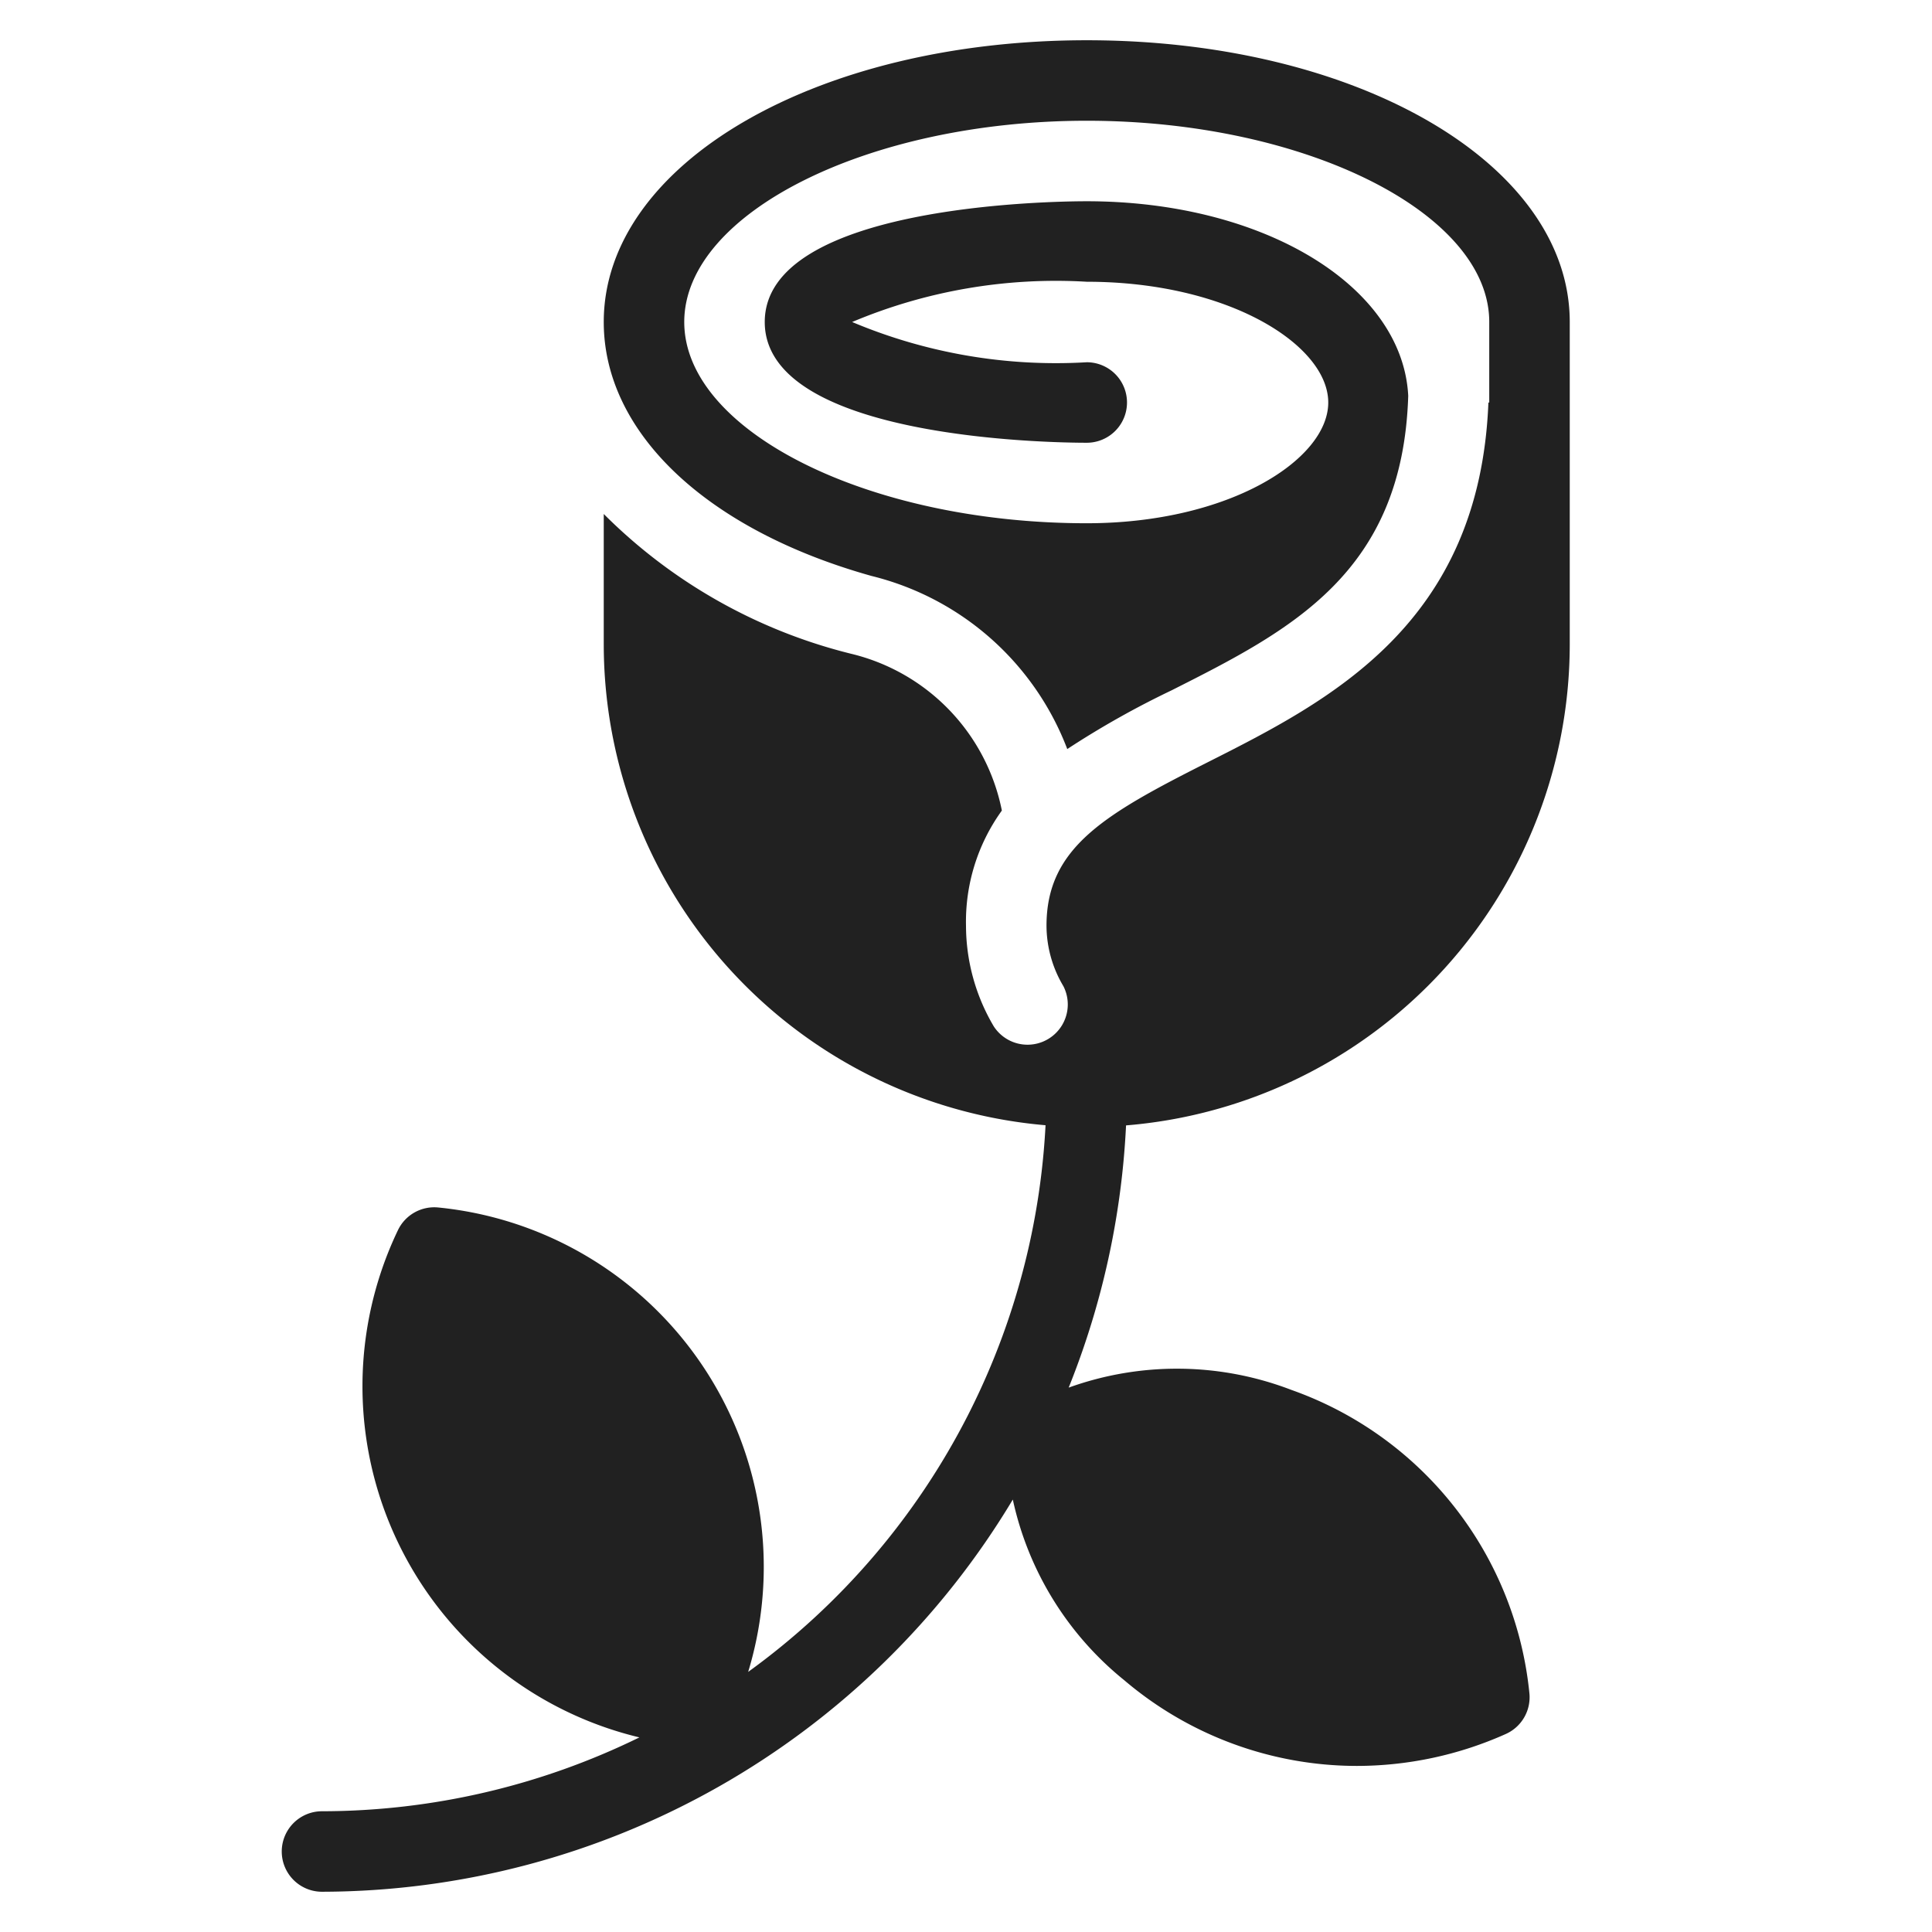 <svg xmlns="http://www.w3.org/2000/svg" height="48" width="48" viewBox="0 0 48 48"><title>flower rose</title><g fill="#212121" class="nc-icon-wrapper"><path d="M32.087,34.533a7.929,7.929,0,0,0-5.536-.058A20.063,20.063,0,0,0,28,27a1,1,0,0,0-2,0,17.9,17.9,0,0,1-7.412,14.538A8.973,8.973,0,0,0,10.892,30a1,1,0,0,0-1.006.565,8.971,8.971,0,0,0,6,12.6A17.964,17.964,0,0,1,8,45a1,1,0,0,0,0,2,20.059,20.059,0,0,0,17.163-9.744,7.924,7.924,0,0,0,2.768,4.488,8.928,8.928,0,0,0,5.779,2.13,9.079,9.079,0,0,0,3.7-.793,1,1,0,0,0,.587-1.018A8.936,8.936,0,0,0,32.087,34.533Z" fill="#212121"></path><path d="M27,1C20.271,1,15,4.075,15,8c0,2.744,2.55,5.161,6.655,6.31a6.992,6.992,0,0,1,4.861,4.3,22.133,22.133,0,0,1,2.594-1.46c2.954-1.49,5.74-2.909,5.877-7.316C34.849,7.11,31.4,5,27,5c-.818,0-8,.084-8,3s7.182,3,8,3a1,1,0,0,0,0-2,13.032,13.032,0,0,1-5.829-1A13.032,13.032,0,0,1,27,7c3.536,0,6,1.581,6,3s-2.464,3-6,3c-5.421,0-10-2.29-10-5s4.579-5,10-5S37,5.29,37,8v2h-.021c-.217,5.513-3.946,7.41-6.968,8.935C27.449,20.228,26,21.054,26,23a2.946,2.946,0,0,0,.419,1.5A1,1,0,0,1,24.69,25.5,4.925,4.925,0,0,1,24,23a4.714,4.714,0,0,1,.891-2.862,5.015,5.015,0,0,0-3.736-3.893A13.155,13.155,0,0,1,15,12.77V16a12,12,0,0,0,24,0V8C39,4.075,33.729,1,27,1Z" fill="#212121" data-color="color-2"></path></g></svg>